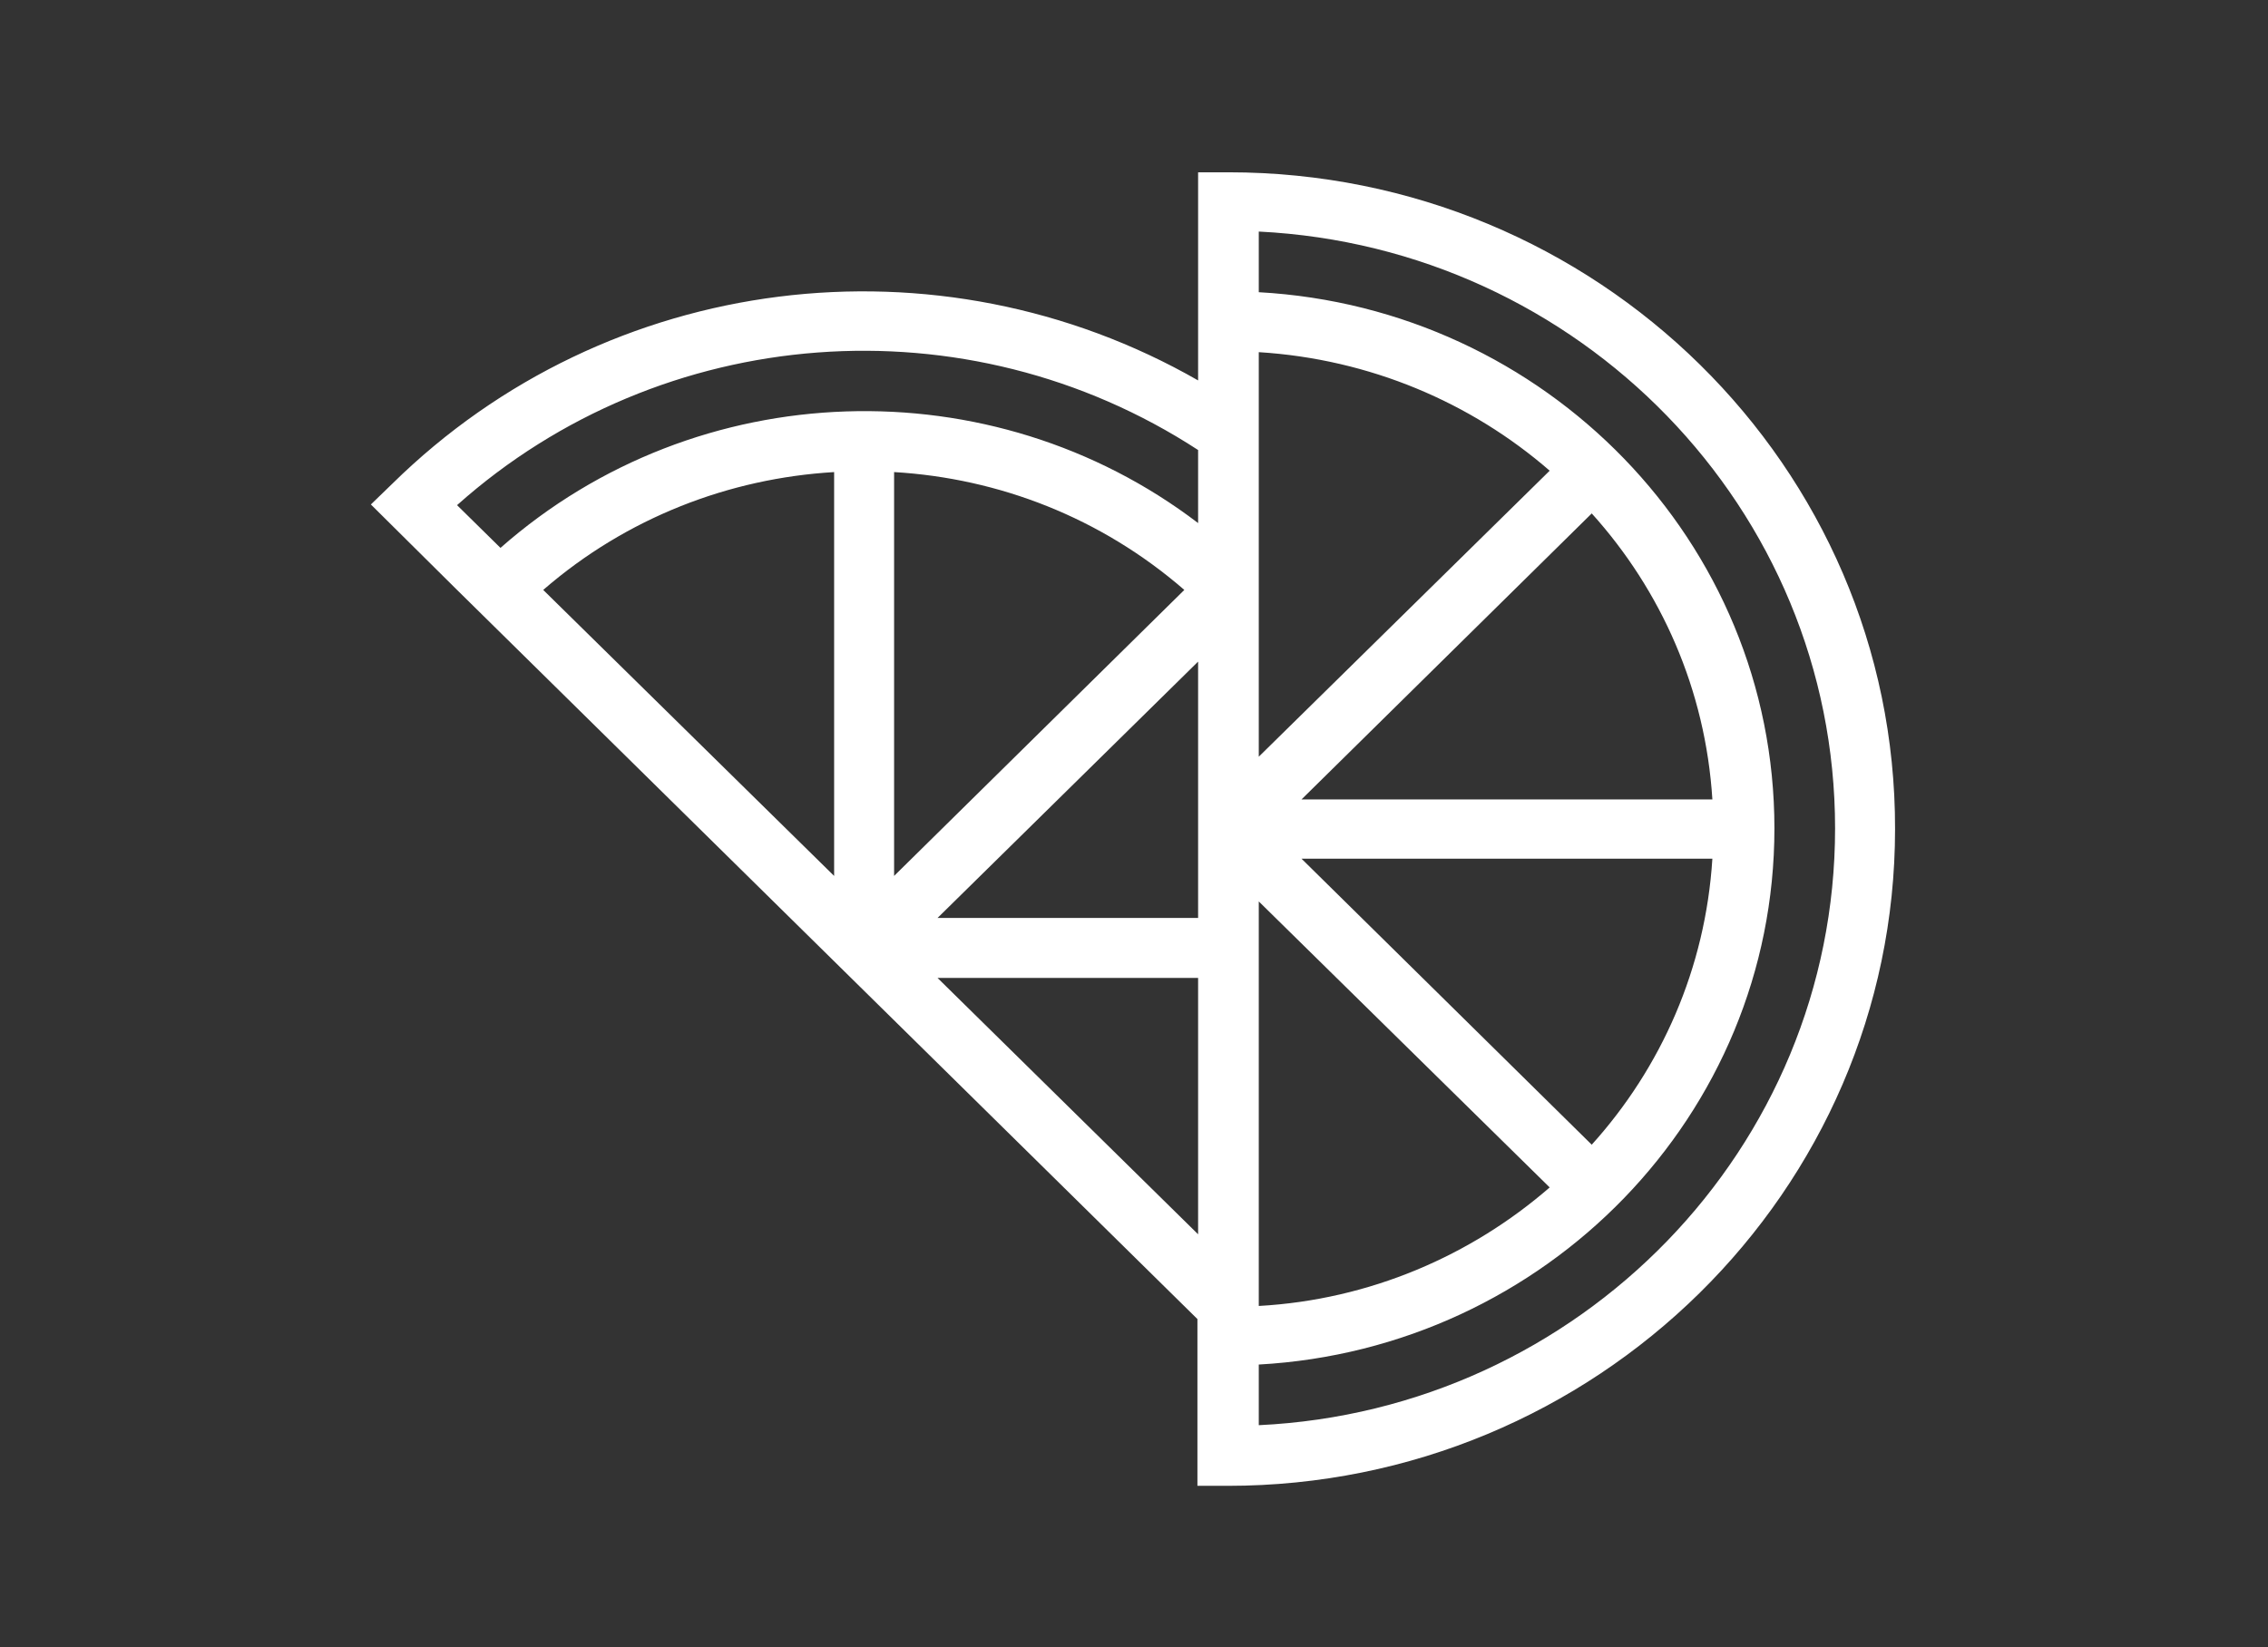 <?xml version="1.0" encoding="utf-8"?>
<!-- Generator: Adobe Illustrator 22.1.0, SVG Export Plug-In . SVG Version: 6.00 Build 0)  -->
<svg version="1.1" id="Warstwa_1" xmlns="http://www.w3.org/2000/svg" xmlns:xlink="http://www.w3.org/1999/xlink" x="0px" y="0px"
	 viewBox="0 0 329 239" style="enable-background:new 0 0 329 239;" xml:space="preserve">
<rect x="0" y="0" width="329" height="239" fill="#333333" stroke="none"/>
<style type="text/css">
	.st0{fill:#FFFFFF;}
</style>
<g>
	<path class="st0" d="M178.2,25h-4.4v30.2C136.1,33.6,88.2,39.4,56.9,70.2l-3.1,3l12.4,12.3l107.5,105.9v24.2h4.4
		c53.4,0,96.8-42.8,96.8-95.3C275,67.7,231.6,25,178.2,25L178.2,25z M129.7,127.1V68.5c15.2,0.9,30,6.6,42.1,17.1L129.7,127.1z
		 M173.8,96v37.2H136L173.8,96z M121,127.1L78.8,85.6c12.1-10.5,27-16.2,42.2-17.1V127.1z M136,141.9h37.8v37.2L136,141.9z
		 M182.6,130.8l42.2,41.5c-11.4,9.9-26.1,16.3-42.2,17.2V130.8z M230.9,166.1l-42.1-41.5h59.6C247.4,140.5,241,154.9,230.9,166.1
		L230.9,166.1z M188.8,116l42.1-41.5c10.1,11.2,16.5,25.6,17.5,41.5H188.8z M182.6,109.8V51.1c16.1,1,30.8,7.3,42.2,17.2
		L182.6,109.8z M173.8,65.3v10.6c-29.9-22.8-72.6-21.6-101.2,3.6l-6.3-6.2C96,46.8,140.2,43.4,173.8,65.3L173.8,65.3z M182.6,206.8
		v-8.8c41.6-2.3,74.8-36.2,74.8-77.8c0-41.6-33.2-75.5-74.8-77.8v-8.8c46.5,2.3,83.6,40.2,83.6,86.6
		C266.2,166.6,229.1,204.6,182.6,206.8L182.6,206.8z M182.6,206.8"/>
</g>
</svg>
